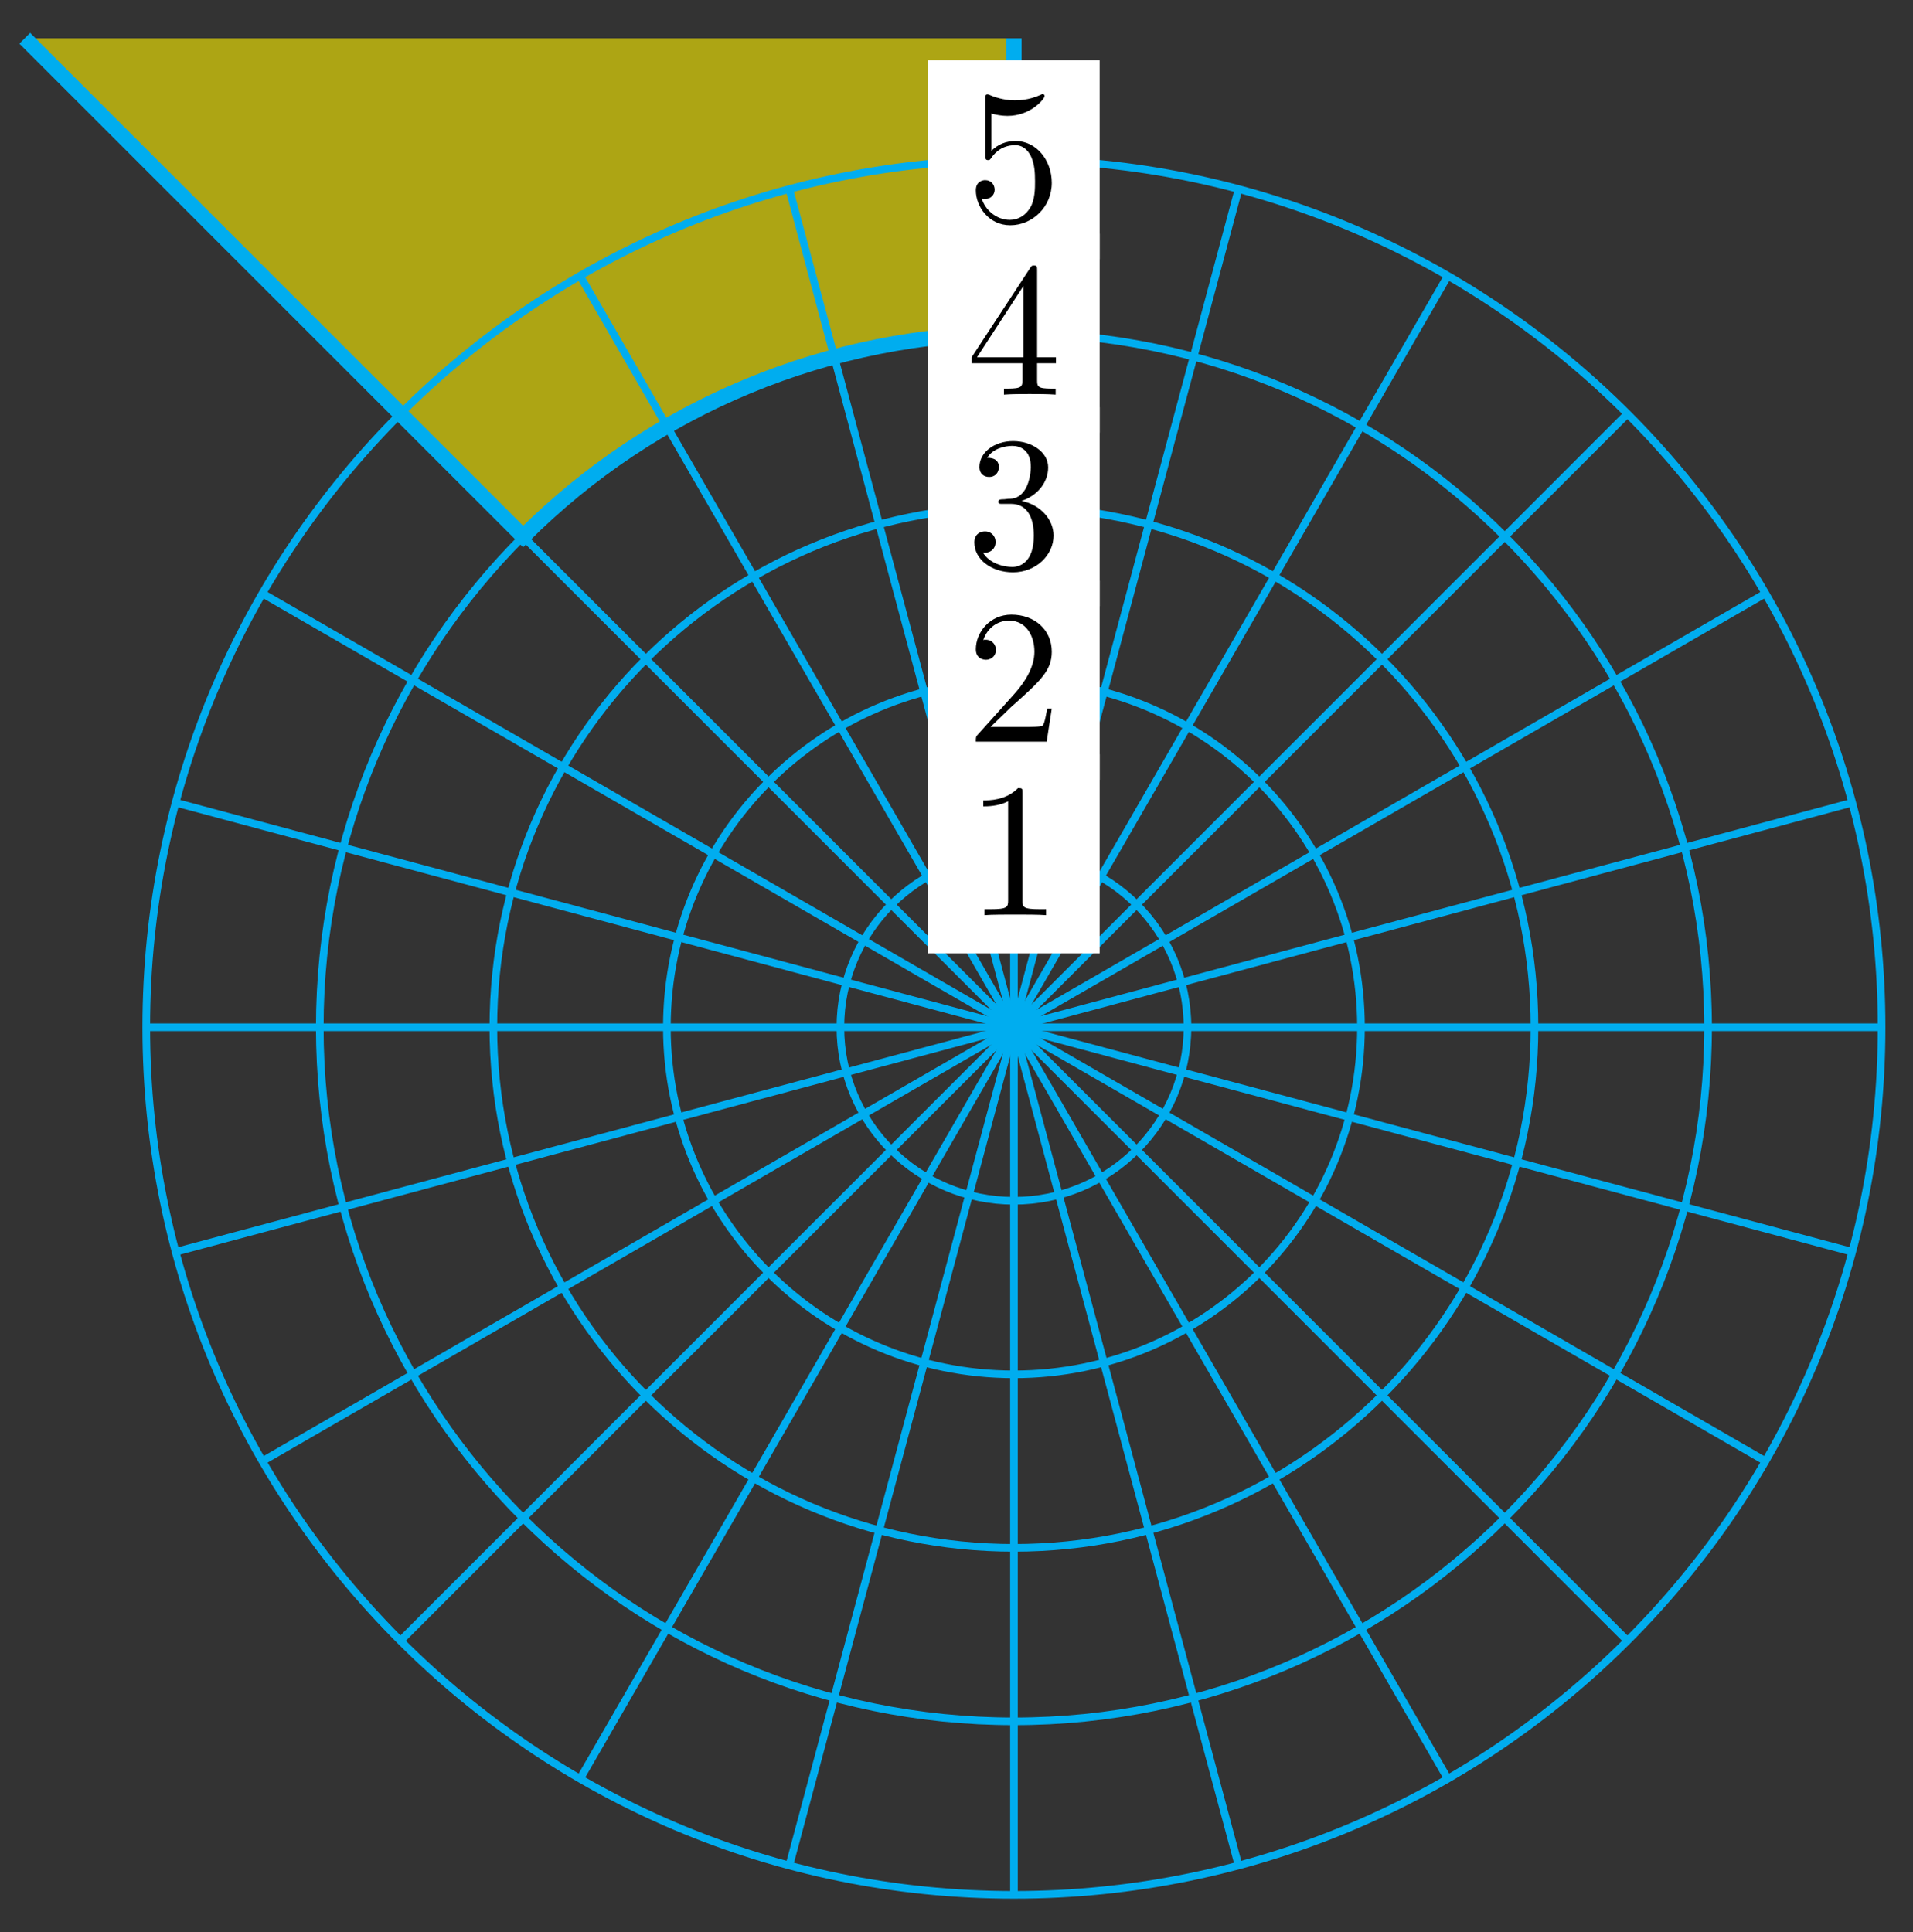 <?xml version="1.0" encoding="UTF-8"?>
<svg xmlns="http://www.w3.org/2000/svg" xmlns:xlink="http://www.w3.org/1999/xlink" width="100pt" height="101pt" viewBox="0 0 100 101" version="1.1">
<rect x="0" y="0" width="100" height="101" fill="#333333" stroke="none"/>
<defs>
<g>
<symbol overflow="visible" id="glyph0-0">
<path style="stroke:none;" d=""/>
</symbol>
<symbol overflow="visible" id="glyph0-1">
<path style="stroke:none;" d="M 2.938 -6.375 C 2.938 -6.625 2.938 -6.641 2.703 -6.641 C 2.078 -6 1.203 -6 0.891 -6 L 0.891 -5.688 C 1.094 -5.688 1.672 -5.688 2.188 -5.953 L 2.188 -0.781 C 2.188 -0.422 2.156 -0.312 1.266 -0.312 L 0.953 -0.312 L 0.953 0 C 1.297 -0.031 2.156 -0.031 2.562 -0.031 C 2.953 -0.031 3.828 -0.031 4.172 0 L 4.172 -0.312 L 3.859 -0.312 C 2.953 -0.312 2.938 -0.422 2.938 -0.781 Z M 2.938 -6.375 "/>
</symbol>
<symbol overflow="visible" id="glyph0-2">
<path style="stroke:none;" d="M 1.266 -0.766 L 2.328 -1.797 C 3.875 -3.172 4.469 -3.703 4.469 -4.703 C 4.469 -5.844 3.578 -6.641 2.359 -6.641 C 1.234 -6.641 0.5 -5.719 0.5 -4.828 C 0.5 -4.281 1 -4.281 1.031 -4.281 C 1.203 -4.281 1.547 -4.391 1.547 -4.812 C 1.547 -5.062 1.359 -5.328 1.016 -5.328 C 0.938 -5.328 0.922 -5.328 0.891 -5.312 C 1.109 -5.969 1.656 -6.328 2.234 -6.328 C 3.141 -6.328 3.562 -5.516 3.562 -4.703 C 3.562 -3.906 3.078 -3.125 2.516 -2.5 L 0.609 -0.375 C 0.5 -0.266 0.5 -0.234 0.5 0 L 4.203 0 L 4.469 -1.734 L 4.234 -1.734 C 4.172 -1.438 4.109 -1 4 -0.844 C 3.938 -0.766 3.281 -0.766 3.062 -0.766 Z M 1.266 -0.766 "/>
</symbol>
<symbol overflow="visible" id="glyph0-3">
<path style="stroke:none;" d="M 2.891 -3.516 C 3.703 -3.781 4.281 -4.469 4.281 -5.266 C 4.281 -6.078 3.406 -6.641 2.453 -6.641 C 1.453 -6.641 0.688 -6.047 0.688 -5.281 C 0.688 -4.953 0.906 -4.766 1.203 -4.766 C 1.5 -4.766 1.703 -4.984 1.703 -5.281 C 1.703 -5.766 1.234 -5.766 1.094 -5.766 C 1.391 -6.266 2.047 -6.391 2.406 -6.391 C 2.828 -6.391 3.375 -6.172 3.375 -5.281 C 3.375 -5.156 3.344 -4.578 3.094 -4.141 C 2.797 -3.656 2.453 -3.625 2.203 -3.625 C 2.125 -3.609 1.891 -3.594 1.812 -3.594 C 1.734 -3.578 1.672 -3.562 1.672 -3.469 C 1.672 -3.359 1.734 -3.359 1.906 -3.359 L 2.344 -3.359 C 3.156 -3.359 3.531 -2.688 3.531 -1.703 C 3.531 -0.344 2.844 -0.062 2.406 -0.062 C 1.969 -0.062 1.219 -0.234 0.875 -0.812 C 1.219 -0.766 1.531 -0.984 1.531 -1.359 C 1.531 -1.719 1.266 -1.922 0.984 -1.922 C 0.734 -1.922 0.422 -1.781 0.422 -1.344 C 0.422 -0.438 1.344 0.219 2.438 0.219 C 3.656 0.219 4.562 -0.688 4.562 -1.703 C 4.562 -2.516 3.922 -3.297 2.891 -3.516 Z M 2.891 -3.516 "/>
</symbol>
<symbol overflow="visible" id="glyph0-4">
<path style="stroke:none;" d="M 2.938 -1.641 L 2.938 -0.781 C 2.938 -0.422 2.906 -0.312 2.172 -0.312 L 1.969 -0.312 L 1.969 0 C 2.375 -0.031 2.891 -0.031 3.312 -0.031 C 3.734 -0.031 4.25 -0.031 4.672 0 L 4.672 -0.312 L 4.453 -0.312 C 3.719 -0.312 3.703 -0.422 3.703 -0.781 L 3.703 -1.641 L 4.688 -1.641 L 4.688 -1.953 L 3.703 -1.953 L 3.703 -6.484 C 3.703 -6.688 3.703 -6.75 3.531 -6.75 C 3.453 -6.75 3.422 -6.75 3.344 -6.625 L 0.281 -1.953 L 0.281 -1.641 Z M 2.984 -1.953 L 0.562 -1.953 L 2.984 -5.672 Z M 2.984 -1.953 "/>
</symbol>
<symbol overflow="visible" id="glyph0-5">
<path style="stroke:none;" d="M 4.469 -2 C 4.469 -3.188 3.656 -4.188 2.578 -4.188 C 2.109 -4.188 1.672 -4.031 1.312 -3.672 L 1.312 -5.625 C 1.516 -5.562 1.844 -5.5 2.156 -5.5 C 3.391 -5.5 4.094 -6.406 4.094 -6.531 C 4.094 -6.594 4.062 -6.641 3.984 -6.641 C 3.984 -6.641 3.953 -6.641 3.906 -6.609 C 3.703 -6.516 3.219 -6.312 2.547 -6.312 C 2.156 -6.312 1.688 -6.391 1.219 -6.594 C 1.141 -6.625 1.125 -6.625 1.109 -6.625 C 1 -6.625 1 -6.547 1 -6.391 L 1 -3.438 C 1 -3.266 1 -3.188 1.141 -3.188 C 1.219 -3.188 1.234 -3.203 1.281 -3.266 C 1.391 -3.422 1.75 -3.969 2.562 -3.969 C 3.078 -3.969 3.328 -3.516 3.406 -3.328 C 3.562 -2.953 3.594 -2.578 3.594 -2.078 C 3.594 -1.719 3.594 -1.125 3.344 -0.703 C 3.109 -0.312 2.734 -0.062 2.281 -0.062 C 1.562 -0.062 0.984 -0.594 0.812 -1.172 C 0.844 -1.172 0.875 -1.156 0.984 -1.156 C 1.312 -1.156 1.484 -1.406 1.484 -1.641 C 1.484 -1.891 1.312 -2.141 0.984 -2.141 C 0.844 -2.141 0.5 -2.062 0.5 -1.609 C 0.5 -0.75 1.188 0.219 2.297 0.219 C 3.453 0.219 4.469 -0.734 4.469 -2 Z M 4.469 -2 "/>
</symbol>
</g>
</defs>
<g id="surface1">
<path style=" stroke:none;fill-rule:nonzero;fill:rgb(100%,94.899%,0%);fill-opacity:0.6;" d="M 53.004 17.418 L 53.004 2 L 1.293 2 L 27.344 28.047 C 34.148 21.242 43.379 17.418 53.004 17.418 "/>
<path style="fill:none;stroke-width:0.797;stroke-linecap:butt;stroke-linejoin:miter;stroke:rgb(0%,67.839%,93.729%);stroke-opacity:1;stroke-miterlimit:10;" d="M 0.002 51.704 L 0.002 36.286 C -9.623 36.286 -18.853 32.462 -25.658 25.657 L -51.708 51.704 " transform="matrix(1,0,0,-1,53.002,53.704)"/>
<path style="fill:none;stroke-width:0.399;stroke-linecap:butt;stroke-linejoin:miter;stroke:rgb(0%,67.839%,93.729%);stroke-opacity:1;stroke-miterlimit:10;" d="M 0.002 0.001 L 45.356 0.001 " transform="matrix(1,0,0,-1,53.002,53.704)"/>
<path style="fill:none;stroke-width:0.399;stroke-linecap:butt;stroke-linejoin:miter;stroke:rgb(0%,67.839%,93.729%);stroke-opacity:1;stroke-miterlimit:10;" d="M 0.002 0.001 L 43.809 11.739 " transform="matrix(1,0,0,-1,53.002,53.704)"/>
<path style="fill:none;stroke-width:0.399;stroke-linecap:butt;stroke-linejoin:miter;stroke:rgb(0%,67.839%,93.729%);stroke-opacity:1;stroke-miterlimit:10;" d="M 0.002 0.001 L 39.278 22.677 " transform="matrix(1,0,0,-1,53.002,53.704)"/>
<path style="fill:none;stroke-width:0.399;stroke-linecap:butt;stroke-linejoin:miter;stroke:rgb(0%,67.839%,93.729%);stroke-opacity:1;stroke-miterlimit:10;" d="M 0.002 0.001 L 32.071 32.071 " transform="matrix(1,0,0,-1,53.002,53.704)"/>
<path style="fill:none;stroke-width:0.399;stroke-linecap:butt;stroke-linejoin:miter;stroke:rgb(0%,67.839%,93.729%);stroke-opacity:1;stroke-miterlimit:10;" d="M 0.002 0.001 L 22.677 39.278 " transform="matrix(1,0,0,-1,53.002,53.704)"/>
<path style="fill:none;stroke-width:0.399;stroke-linecap:butt;stroke-linejoin:miter;stroke:rgb(0%,67.839%,93.729%);stroke-opacity:1;stroke-miterlimit:10;" d="M 0.002 0.001 L 11.74 43.809 " transform="matrix(1,0,0,-1,53.002,53.704)"/>
<path style="fill:none;stroke-width:0.399;stroke-linecap:butt;stroke-linejoin:miter;stroke:rgb(0%,67.839%,93.729%);stroke-opacity:1;stroke-miterlimit:10;" d="M 0.002 0.001 L 0.002 45.356 " transform="matrix(1,0,0,-1,53.002,53.704)"/>
<path style="fill:none;stroke-width:0.399;stroke-linecap:butt;stroke-linejoin:miter;stroke:rgb(0%,67.839%,93.729%);stroke-opacity:1;stroke-miterlimit:10;" d="M 0.002 0.001 L -11.74 43.809 " transform="matrix(1,0,0,-1,53.002,53.704)"/>
<path style="fill:none;stroke-width:0.399;stroke-linecap:butt;stroke-linejoin:miter;stroke:rgb(0%,67.839%,93.729%);stroke-opacity:1;stroke-miterlimit:10;" d="M 0.002 0.001 L -22.677 39.278 " transform="matrix(1,0,0,-1,53.002,53.704)"/>
<path style="fill:none;stroke-width:0.399;stroke-linecap:butt;stroke-linejoin:miter;stroke:rgb(0%,67.839%,93.729%);stroke-opacity:1;stroke-miterlimit:10;" d="M 0.002 0.001 L -32.071 32.071 " transform="matrix(1,0,0,-1,53.002,53.704)"/>
<path style="fill:none;stroke-width:0.399;stroke-linecap:butt;stroke-linejoin:miter;stroke:rgb(0%,67.839%,93.729%);stroke-opacity:1;stroke-miterlimit:10;" d="M 0.002 0.001 L -39.278 22.677 " transform="matrix(1,0,0,-1,53.002,53.704)"/>
<path style="fill:none;stroke-width:0.399;stroke-linecap:butt;stroke-linejoin:miter;stroke:rgb(0%,67.839%,93.729%);stroke-opacity:1;stroke-miterlimit:10;" d="M 0.002 0.001 L -43.809 11.739 " transform="matrix(1,0,0,-1,53.002,53.704)"/>
<path style="fill:none;stroke-width:0.399;stroke-linecap:butt;stroke-linejoin:miter;stroke:rgb(0%,67.839%,93.729%);stroke-opacity:1;stroke-miterlimit:10;" d="M 0.002 0.001 L -45.356 0.001 " transform="matrix(1,0,0,-1,53.002,53.704)"/>
<path style="fill:none;stroke-width:0.399;stroke-linecap:butt;stroke-linejoin:miter;stroke:rgb(0%,67.839%,93.729%);stroke-opacity:1;stroke-miterlimit:10;" d="M 0.002 0.001 L -43.809 -11.737 " transform="matrix(1,0,0,-1,53.002,53.704)"/>
<path style="fill:none;stroke-width:0.399;stroke-linecap:butt;stroke-linejoin:miter;stroke:rgb(0%,67.839%,93.729%);stroke-opacity:1;stroke-miterlimit:10;" d="M 0.002 0.001 L -39.278 -22.679 " transform="matrix(1,0,0,-1,53.002,53.704)"/>
<path style="fill:none;stroke-width:0.399;stroke-linecap:butt;stroke-linejoin:miter;stroke:rgb(0%,67.839%,93.729%);stroke-opacity:1;stroke-miterlimit:10;" d="M 0.002 0.001 L -32.071 -32.073 " transform="matrix(1,0,0,-1,53.002,53.704)"/>
<path style="fill:none;stroke-width:0.399;stroke-linecap:butt;stroke-linejoin:miter;stroke:rgb(0%,67.839%,93.729%);stroke-opacity:1;stroke-miterlimit:10;" d="M 0.002 0.001 L -22.677 -39.28 " transform="matrix(1,0,0,-1,53.002,53.704)"/>
<path style="fill:none;stroke-width:0.399;stroke-linecap:butt;stroke-linejoin:miter;stroke:rgb(0%,67.839%,93.729%);stroke-opacity:1;stroke-miterlimit:10;" d="M 0.002 0.001 L -11.74 -43.812 " transform="matrix(1,0,0,-1,53.002,53.704)"/>
<path style="fill:none;stroke-width:0.399;stroke-linecap:butt;stroke-linejoin:miter;stroke:rgb(0%,67.839%,93.729%);stroke-opacity:1;stroke-miterlimit:10;" d="M 0.002 0.001 L 0.002 -45.355 " transform="matrix(1,0,0,-1,53.002,53.704)"/>
<path style="fill:none;stroke-width:0.399;stroke-linecap:butt;stroke-linejoin:miter;stroke:rgb(0%,67.839%,93.729%);stroke-opacity:1;stroke-miterlimit:10;" d="M 0.002 0.001 L 11.74 -43.812 " transform="matrix(1,0,0,-1,53.002,53.704)"/>
<path style="fill:none;stroke-width:0.399;stroke-linecap:butt;stroke-linejoin:miter;stroke:rgb(0%,67.839%,93.729%);stroke-opacity:1;stroke-miterlimit:10;" d="M 0.002 0.001 L 22.677 -39.28 " transform="matrix(1,0,0,-1,53.002,53.704)"/>
<path style="fill:none;stroke-width:0.399;stroke-linecap:butt;stroke-linejoin:miter;stroke:rgb(0%,67.839%,93.729%);stroke-opacity:1;stroke-miterlimit:10;" d="M 0.002 0.001 L 32.071 -32.073 " transform="matrix(1,0,0,-1,53.002,53.704)"/>
<path style="fill:none;stroke-width:0.399;stroke-linecap:butt;stroke-linejoin:miter;stroke:rgb(0%,67.839%,93.729%);stroke-opacity:1;stroke-miterlimit:10;" d="M 0.002 0.001 L 39.278 -22.679 " transform="matrix(1,0,0,-1,53.002,53.704)"/>
<path style="fill:none;stroke-width:0.399;stroke-linecap:butt;stroke-linejoin:miter;stroke:rgb(0%,67.839%,93.729%);stroke-opacity:1;stroke-miterlimit:10;" d="M 0.002 0.001 L 43.809 -11.737 " transform="matrix(1,0,0,-1,53.002,53.704)"/>
<path style="fill:none;stroke-width:0.399;stroke-linecap:butt;stroke-linejoin:miter;stroke:rgb(0%,67.839%,93.729%);stroke-opacity:1;stroke-miterlimit:10;" d="M 9.072 0.001 C 9.072 5.009 5.01 9.071 0.002 9.071 C -5.01 9.071 -9.072 5.009 -9.072 0.001 C -9.072 -5.011 -5.01 -9.069 0.002 -9.069 C 5.01 -9.069 9.072 -5.011 9.072 0.001 Z M 9.072 0.001 " transform="matrix(1,0,0,-1,53.002,53.704)"/>
<path style=" stroke:none;fill-rule:nonzero;fill:rgb(100%,100%,100%);fill-opacity:1;" d="M 48.52 49.836 L 57.484 49.836 L 57.484 39.43 L 48.52 39.43 Z M 48.52 49.836 "/>
<g style="fill:rgb(0%,0%,0%);fill-opacity:1;">
  <use xlink:href="#glyph0-1" x="50.511" y="47.843"/>
</g>
<path style="fill:none;stroke-width:0.399;stroke-linecap:butt;stroke-linejoin:miter;stroke:rgb(0%,67.839%,93.729%);stroke-opacity:1;stroke-miterlimit:10;" d="M 18.142 0.001 C 18.142 10.02 10.021 18.142 0.002 18.142 C -10.021 18.142 -18.142 10.02 -18.142 0.001 C -18.142 -10.019 -10.021 -18.144 0.002 -18.144 C 10.021 -18.144 18.142 -10.019 18.142 0.001 Z M 18.142 0.001 " transform="matrix(1,0,0,-1,53.002,53.704)"/>
<path style=" stroke:none;fill-rule:nonzero;fill:rgb(100%,100%,100%);fill-opacity:1;" d="M 48.52 40.766 L 57.484 40.766 L 57.484 30.359 L 48.52 30.359 Z M 48.52 40.766 "/>
<g style="fill:rgb(0%,0%,0%);fill-opacity:1;">
  <use xlink:href="#glyph0-2" x="50.511" y="38.772"/>
</g>
<path style="fill:none;stroke-width:0.399;stroke-linecap:butt;stroke-linejoin:miter;stroke:rgb(0%,67.839%,93.729%);stroke-opacity:1;stroke-miterlimit:10;" d="M 27.212 0.001 C 27.212 15.028 15.029 27.212 0.002 27.212 C -15.029 27.212 -27.212 15.028 -27.212 0.001 C -27.212 -15.03 -15.029 -27.214 0.002 -27.214 C 15.029 -27.214 27.212 -15.03 27.212 0.001 Z M 27.212 0.001 " transform="matrix(1,0,0,-1,53.002,53.704)"/>
<path style=" stroke:none;fill-rule:nonzero;fill:rgb(100%,100%,100%);fill-opacity:1;" d="M 48.52 31.691 L 57.484 31.691 L 57.484 21.289 L 48.52 21.289 Z M 48.52 31.691 "/>
<g style="fill:rgb(0%,0%,0%);fill-opacity:1;">
  <use xlink:href="#glyph0-3" x="50.511" y="29.701"/>
</g>
<path style="fill:none;stroke-width:0.399;stroke-linecap:butt;stroke-linejoin:miter;stroke:rgb(0%,67.839%,93.729%);stroke-opacity:1;stroke-miterlimit:10;" d="M 36.286 0.001 C 36.286 20.04 20.04 36.286 0.002 36.286 C -20.041 36.286 -36.286 20.04 -36.286 0.001 C -36.286 -20.038 -20.041 -36.284 0.002 -36.284 C 20.04 -36.284 36.286 -20.038 36.286 0.001 Z M 36.286 0.001 " transform="matrix(1,0,0,-1,53.002,53.704)"/>
<path style=" stroke:none;fill-rule:nonzero;fill:rgb(100%,100%,100%);fill-opacity:1;" d="M 48.52 22.621 L 57.484 22.621 L 57.484 12.215 L 48.52 12.215 Z M 48.52 22.621 "/>
<g style="fill:rgb(0%,0%,0%);fill-opacity:1;">
  <use xlink:href="#glyph0-4" x="50.511" y="20.629"/>
</g>
<path style="fill:none;stroke-width:0.399;stroke-linecap:butt;stroke-linejoin:miter;stroke:rgb(0%,67.839%,93.729%);stroke-opacity:1;stroke-miterlimit:10;" d="M 45.356 0.001 C 45.356 25.048 25.048 45.356 0.002 45.356 C -25.048 45.356 -45.356 25.048 -45.356 0.001 C -45.356 -25.05 -25.048 -45.355 0.002 -45.355 C 25.048 -45.355 45.356 -25.05 45.356 0.001 Z M 45.356 0.001 " transform="matrix(1,0,0,-1,53.002,53.704)"/>
<path style=" stroke:none;fill-rule:nonzero;fill:rgb(100%,100%,100%);fill-opacity:1;" d="M 48.52 13.551 L 57.484 13.551 L 57.484 3.145 L 48.52 3.145 Z M 48.52 13.551 "/>
<g style="fill:rgb(0%,0%,0%);fill-opacity:1;">
  <use xlink:href="#glyph0-5" x="50.511" y="11.558"/>
</g>
</g>
</svg>
